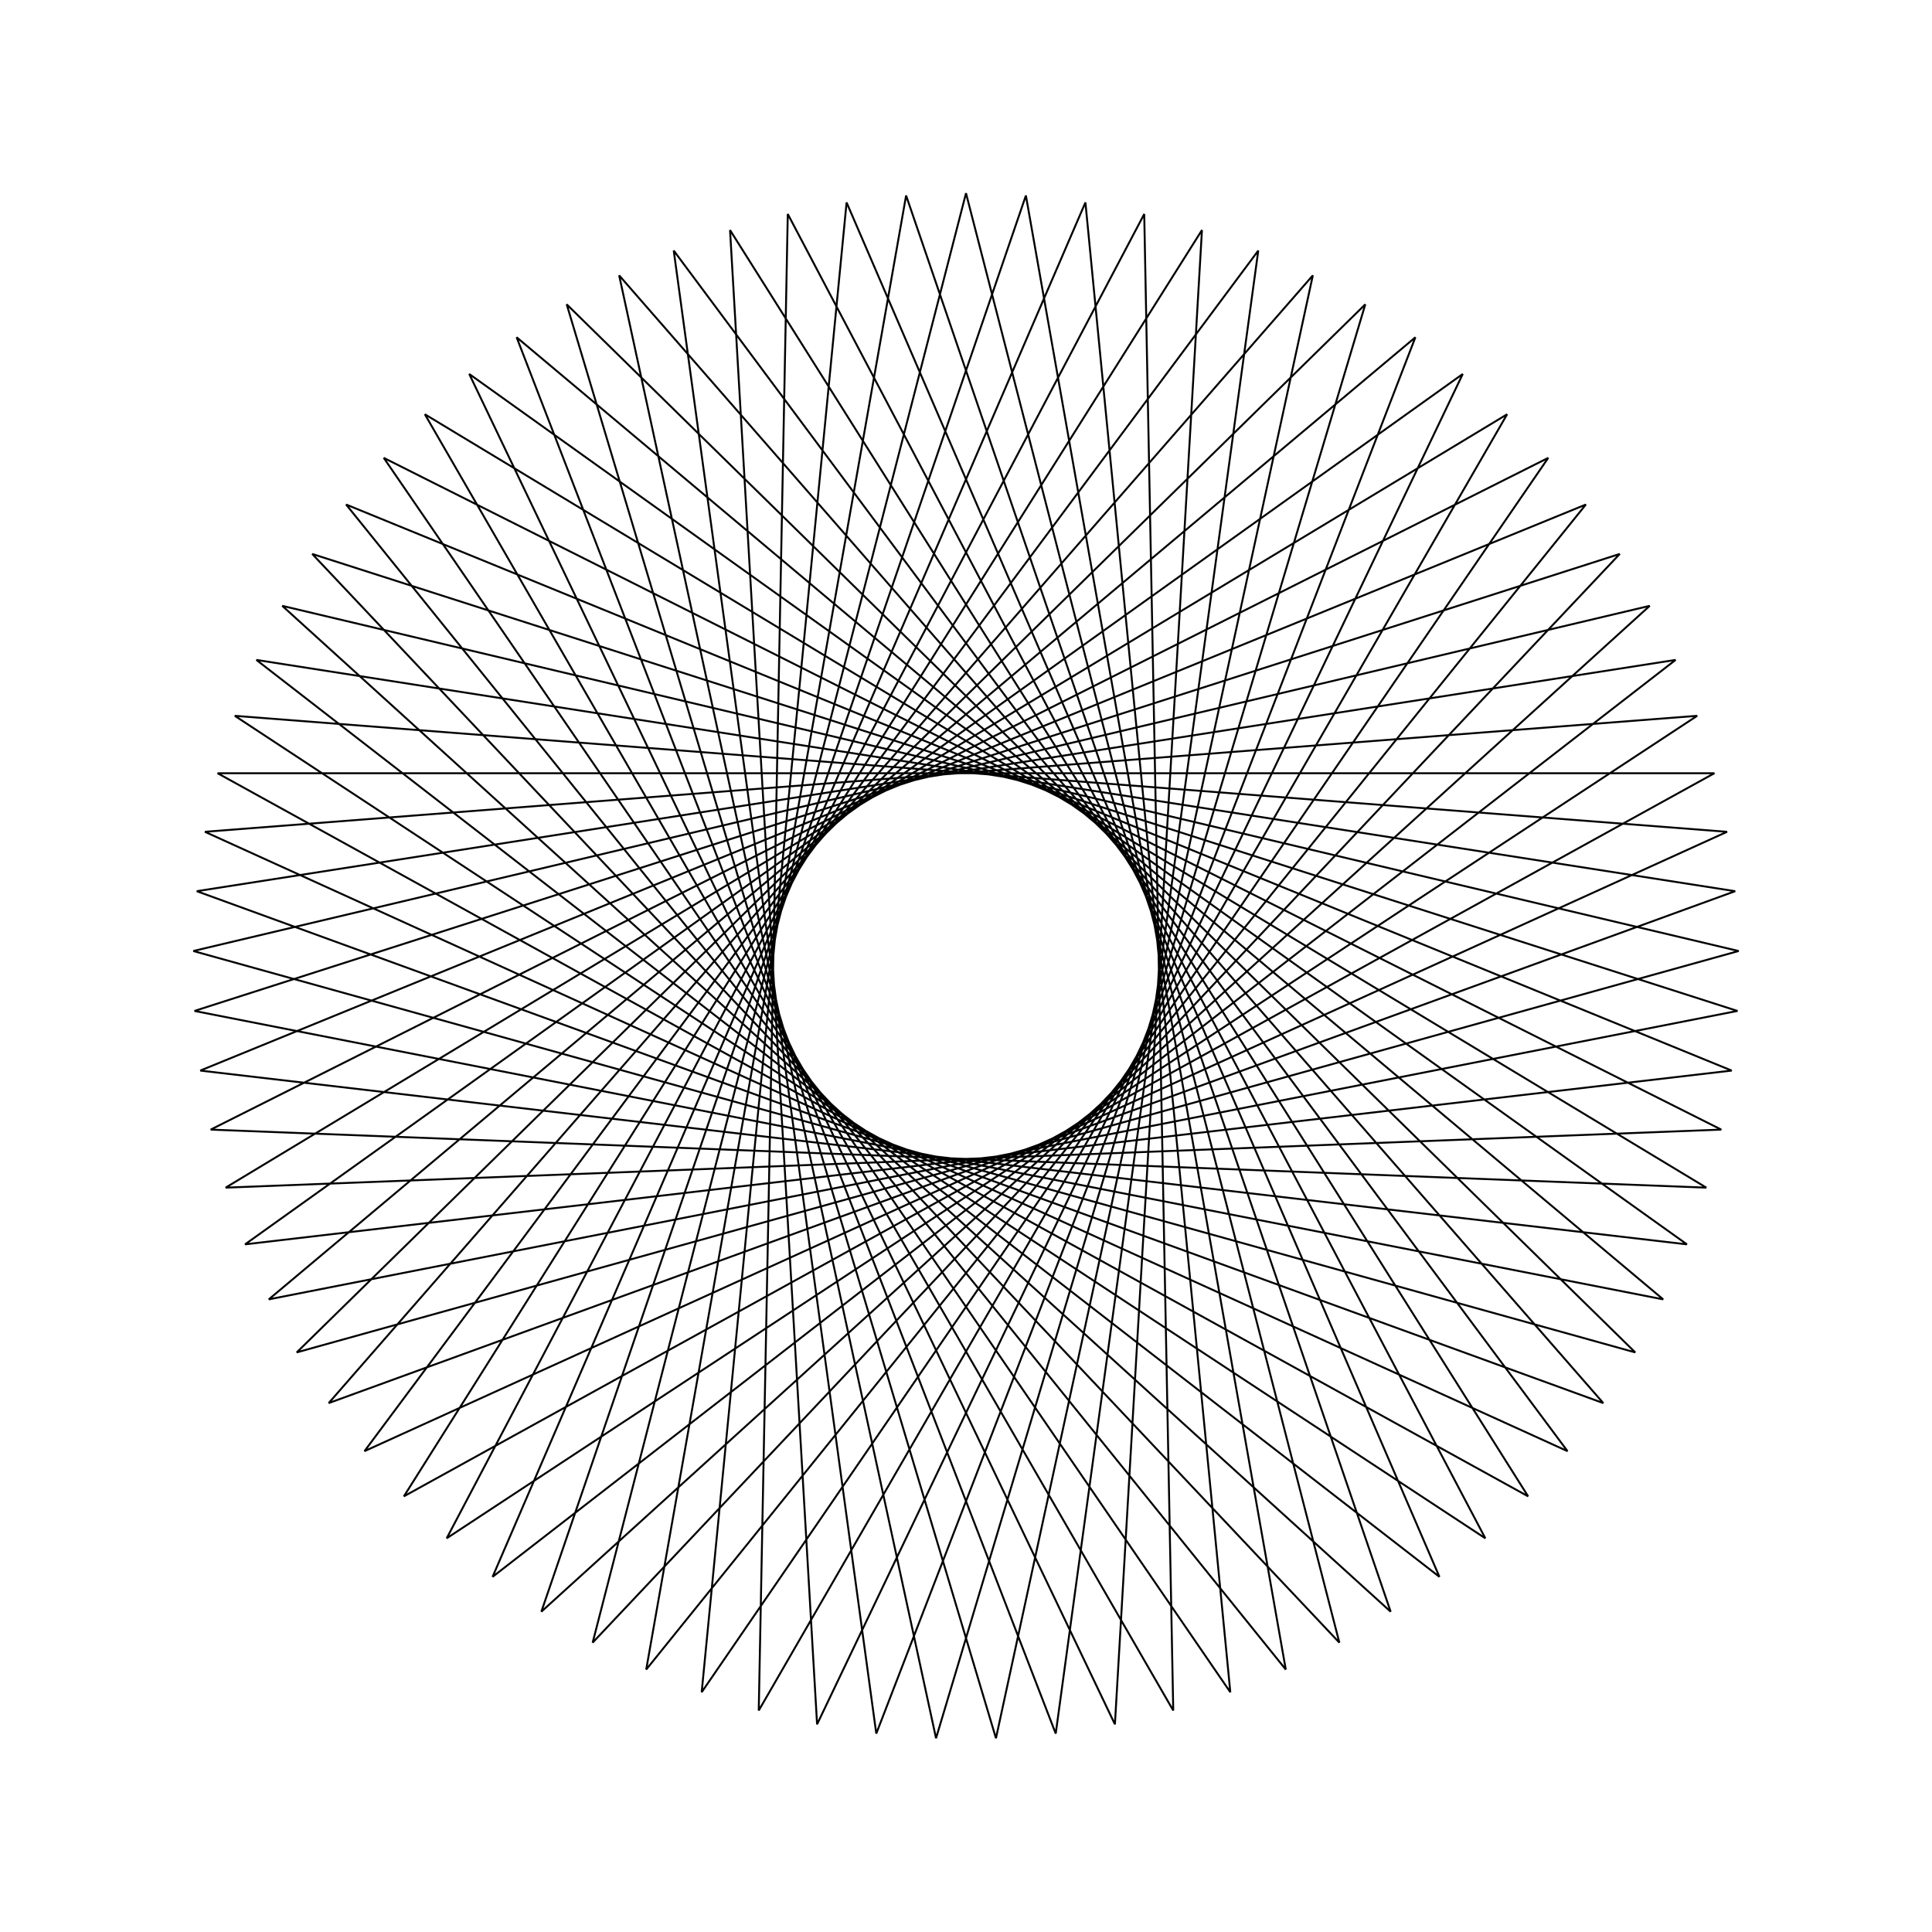 <?xml version="1.0" ?>
<svg height="100" width="100">
  <path d="M 50.0,90.0 L 69.325,14.978 L 16.161,71.328 L 89.932,47.674 L 13.913,32.745 L 73.26,82.542 L 45.356,10.27 L 34.872,87.029 L 81.135,24.888 L 10.608,56.946 L 87.846,62.949 L 23.12,20.378 L 59.225,88.922 L 60.727,11.465 L 21.991,78.557 L 88.32,38.528 L 10.907,41.532 L 80.137,76.301 L 36.319,12.412 L 43.819,89.52 L 74.504,18.384 L 13.271,65.843 L 89.812,53.872 L 17.013,27.376 L 67.952,85.745 L 51.551,10.03 L 29.332,84.247 L 84.641,30.0 L 10.008,50.776 L 85.39,68.642 L 28.02,16.58 L 53.1,89.88 L 66.552,13.585 L 17.915,73.886 L 89.632,44.587 L 12.685,35.593 L 75.712,80.642 L 42.292,10.75 L 37.787,88.09 L 79.095,22.55 L 11.264,59.978 L 88.736,59.978 L 20.905,22.55 L 62.213,88.09 L 57.708,10.75 L 24.288,80.642 L 87.315,35.593 L 10.368,44.587 L 82.085,73.886 L 33.448,13.585 L 46.9,89.88 L 71.98,16.58 L 14.61,68.642 L 89.992,50.776 L 15.359,30.0 L 70.668,84.247 L 48.449,10.03 L 32.048,85.745 L 82.987,27.376 L 10.188,53.872 L 86.729,65.843 L 25.496,18.384 L 56.181,89.52 L 63.681,12.412 L 19.863,76.301 L 89.093,41.532 L 11.68,38.528 L 78.009,78.557 L 39.273,11.465 L 40.775,88.922 L 76.88,20.378 L 12.154,62.949 L 89.392,56.946 L 18.865,24.888 L 65.128,87.029 L 54.644,10.27 L 26.74,82.542 L 86.087,32.745 L 10.068,47.674 L 83.839,71.328 L 30.675,14.978 L 50.0,90.0Z" fill="none" stroke="black" stroke-width="0.1" transform="matrix(1 0 0 -1 0 100)"/>
</svg>

